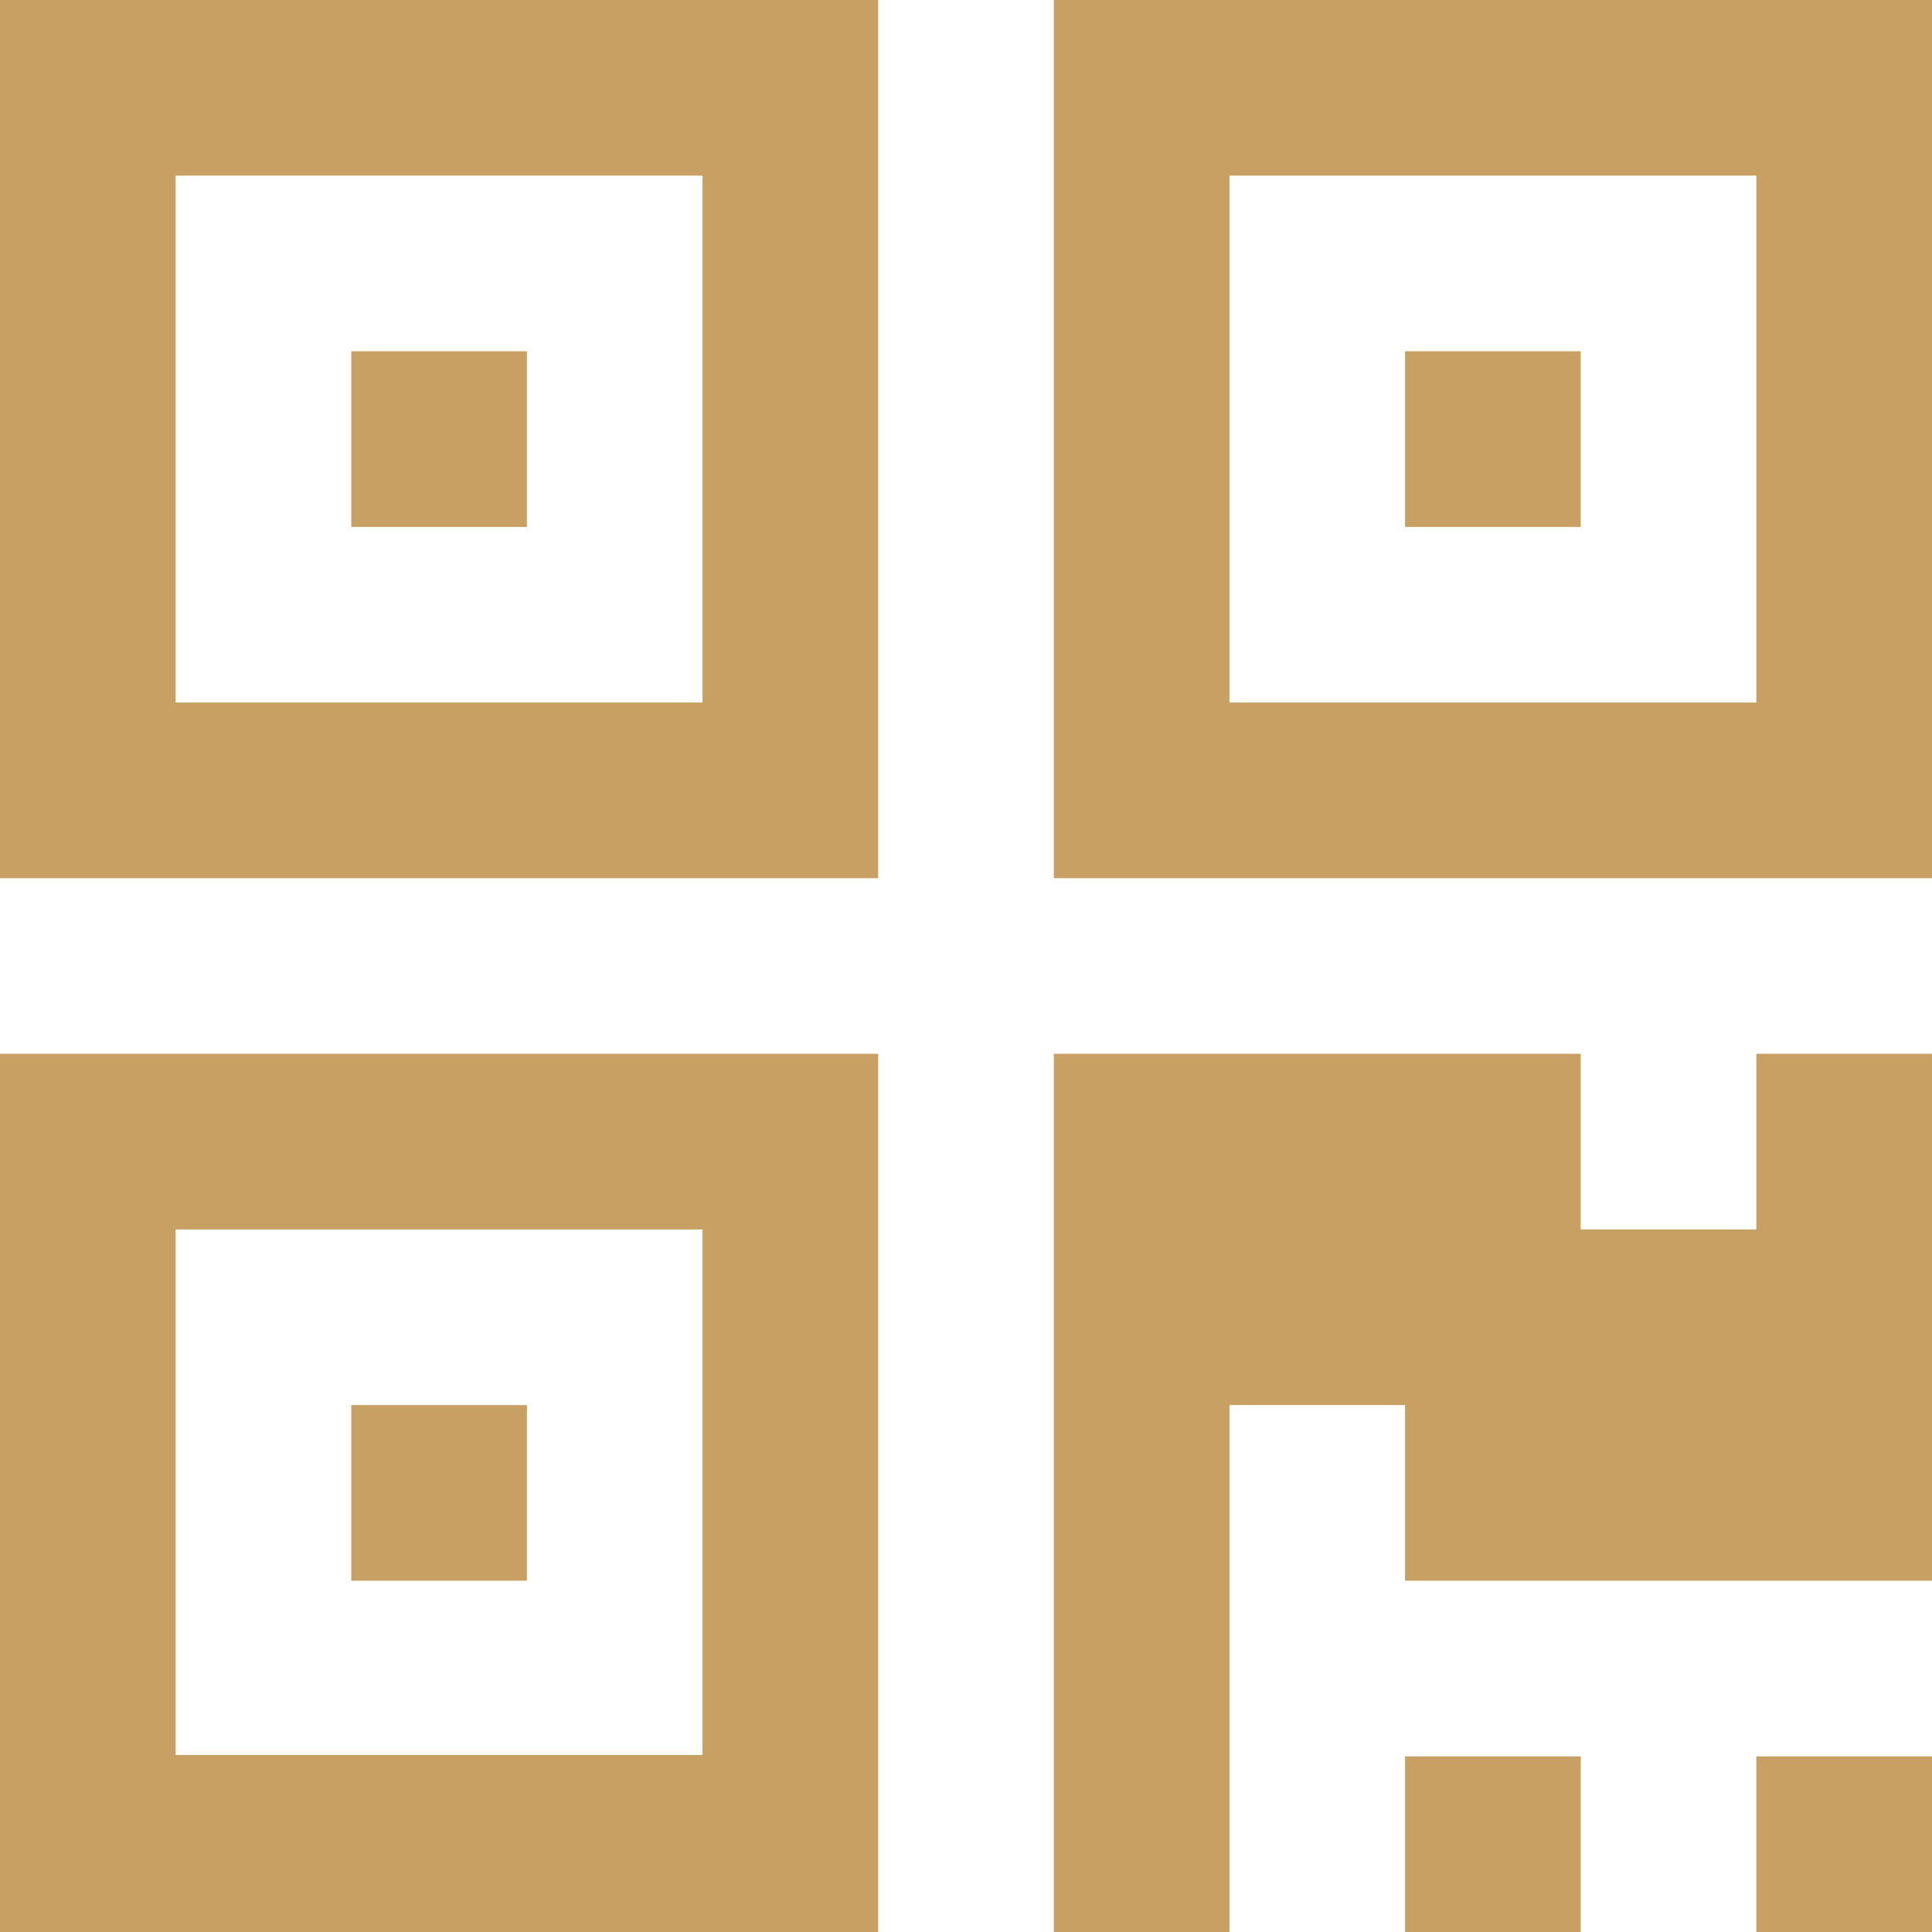 <?xml version="1.0" encoding="utf-8"?>
<!-- Generator: Adobe Illustrator 16.0.0, SVG Export Plug-In . SVG Version: 6.00 Build 0)  -->
<!DOCTYPE svg PUBLIC "-//W3C//DTD SVG 1.1//EN" "http://www.w3.org/Graphics/SVG/1.1/DTD/svg11.dtd">
<svg version="1.1" id="Capa_1" xmlns="http://www.w3.org/2000/svg" xmlns:xlink="http://www.w3.org/1999/xlink" x="0px" y="0px"
	 width="512px" height="512px" viewBox="0 0 512 512" enable-background="new 0 0 512 512" xml:space="preserve">
<g>
	<g>
		<path fill="#C8A063" d="M0,511.996h232.727V279.267H0V511.996z M46.542,325.817h139.638v139.275H46.542V325.817z"/>
		<rect x="93.09" y="372.358" fill="#C8A063" width="46.545" height="46.551"/>
		<rect x="372.354" y="465.454" fill="#C8A063" width="46.556" height="46.546"/>
		<rect x="465.446" y="465.454" fill="#C8A063" width="46.554" height="46.546"/>
		<polygon fill="#C8A063" points="465.451,325.817 418.909,325.817 418.909,279.267 279.267,279.267 279.267,511.996 
			325.816,511.996 325.816,372.358 372.354,372.358 372.354,418.908 511.997,418.908 511.997,279.267 511.997,279.267 
			465.451,279.267 		"/>
		<path fill="#C8A063" d="M0,232.732h232.727V0H0V232.732z M46.542,46.541h139.638V186.18H46.542V46.541z"/>
		<rect x="93.09" y="93.09" fill="#C8A063" width="46.545" height="46.548"/>
		<path fill="#C8A063" d="M279.267,0v232.731h232.733V0H279.267z M465.451,186.18H325.816V46.541h139.635V186.18z"/>
		<rect x="372.354" y="93.09" fill="#C8A063" width="46.556" height="46.548"/>
	</g>
</g>
</svg>
